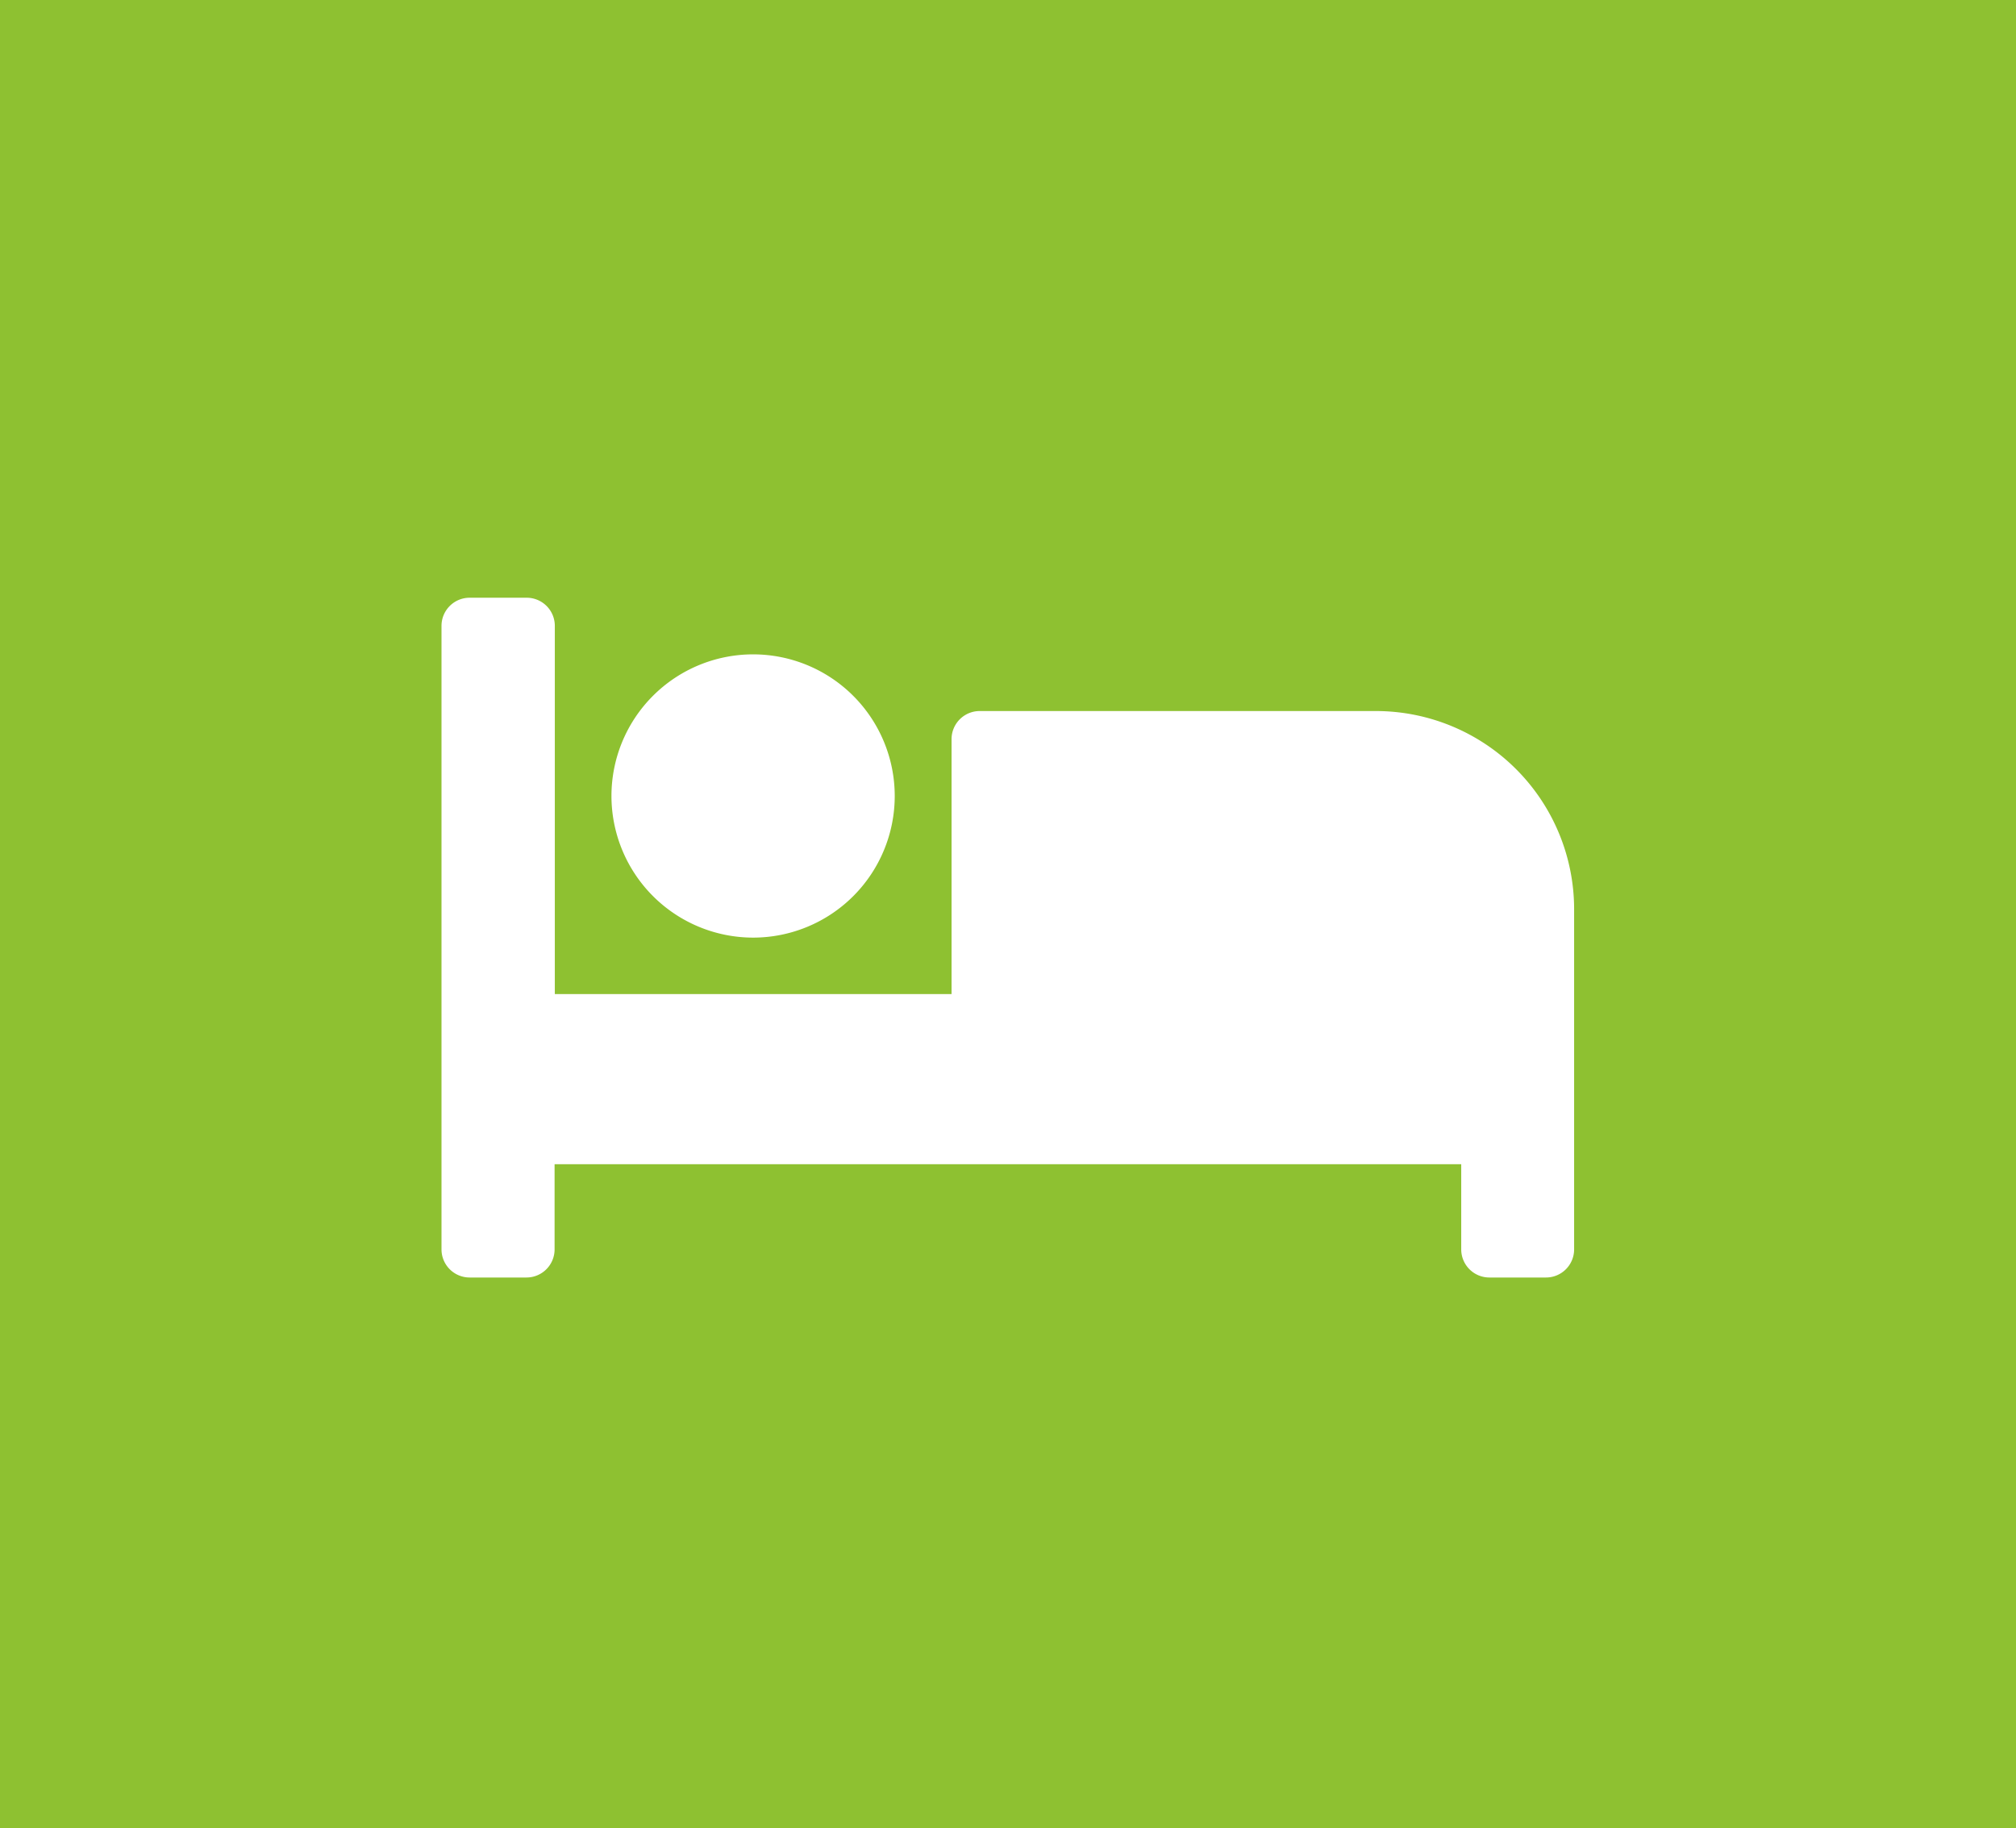 <svg xmlns="http://www.w3.org/2000/svg" width="43" height="39" viewBox="0 0 43 39">
  <g id="operation_" data-name="operation " transform="translate(-576 -515)">
    <rect id="Rectangle_1483" data-name="Rectangle 1483" width="43" height="39" transform="translate(576 515)" fill="#8ec131"/>
    <path id="Icon_awesome-bed" data-name="Icon awesome-bed" d="M6.646,11.75A3.021,3.021,0,1,0,3.625,8.729,3.024,3.024,0,0,0,6.646,11.75ZM19.938,6.917H11.479a.6.6,0,0,0-.6.6v5.437H2.417V5.1a.6.6,0,0,0-.6-.6H.6a.6.6,0,0,0-.6.6V18.4a.6.6,0,0,0,.6.6H1.812a.6.6,0,0,0,.6-.6V16.583H21.75V18.4a.6.6,0,0,0,.6.6h1.208a.6.6,0,0,0,.6-.6v-7.25A4.229,4.229,0,0,0,19.938,6.917Z" transform="translate(585.417 523.25)" fill="#fff"/>
  </g>
</svg>
